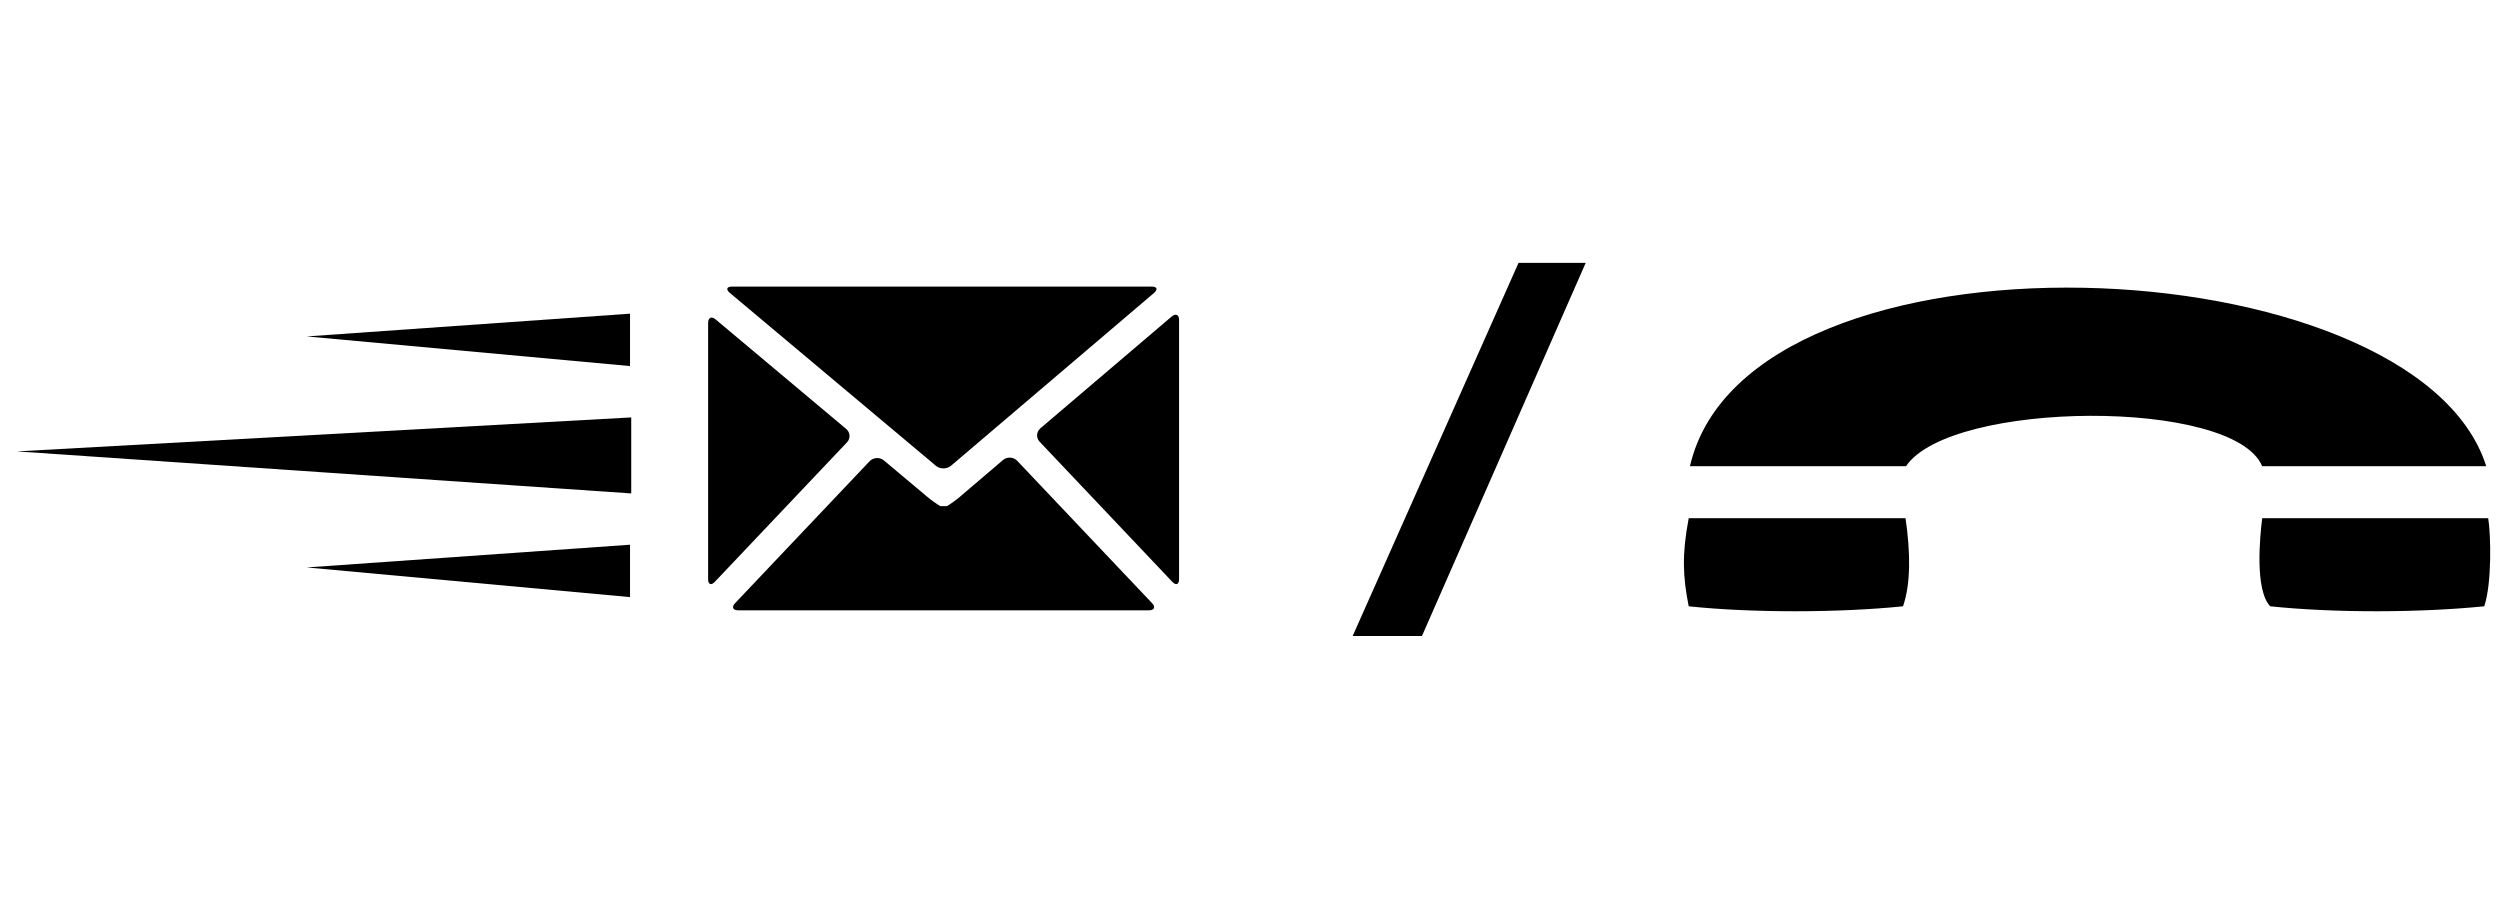 <?xml version="1.0" encoding="utf-8"?>
<!-- Generated by IcoMoon.io -->
<!DOCTYPE svg PUBLIC "-//W3C//DTD SVG 1.1//EN" "http://www.w3.org/Graphics/SVG/1.1/DTD/svg11.dtd">
<svg version="1.1" xmlns="http://www.w3.org/2000/svg" xmlns:xlink="http://www.w3.org/1999/xlink" width="89" height="32" viewBox="0 0 89 32">
<g id="icomoon-ignore">
</g>
<path d="M22.429 11.167v1.865l-11.511-1.055 11.511-0.81z" fill="#000000"></path>
<path d="M22.472 14.859v2.707l-21.873-1.496 21.873-1.21z" fill="#000000"></path>
<path d="M22.429 19.392v1.865l-11.511-1.056 11.511-0.809z" fill="#000000"></path>
<path d="M41.734 20.712c0.132 0.141 0.241 0.097 0.241-0.095v-9.223c0-0.192-0.119-0.248-0.267-0.123l-4.671 3.977c-0.145 0.125-0.157 0.341-0.025 0.479l4.721 4.985z" fill="#000000"></path>
<path d="M41.083 10.428c0.145-0.125 0.109-0.226-0.083-0.226h-14.938c-0.191 0-0.228 0.1-0.081 0.224l7.339 6.158c0.148 0.123 0.388 0.12 0.534-0.002l7.229-6.153z" fill="#000000"></path>
<path d="M25.208 20.618c0 0.191 0.108 0.235 0.24 0.095l4.704-4.965c0.132-0.138 0.12-0.353-0.027-0.477l-4.648-3.899c-0.147-0.124-0.268-0.068-0.268 0.125v9.122h-0.001z" fill="#000000"></path>
<path d="M34.198 17.665c-0.146 0.125-0.364 0.284-0.486 0.353 0 0 0 0-0.119 0s-0.119 0-0.119 0c-0.119-0.069-0.337-0.224-0.485-0.35l-1.522-1.277c-0.147-0.123-0.377-0.11-0.51 0.030l-4.787 5.051c-0.132 0.138-0.082 0.255 0.11 0.255h14.624c0.191 0 0.241-0.117 0.109-0.255l-4.8-5.067c-0.132-0.141-0.36-0.152-0.506-0.028l-1.51 1.287z" fill="#000000"></path>
<path d="M80.533 16.597c-1.008-2.433-11.096-2.35-12.679 0-2.564 0-5.129 0-7.692 0 2.061-8.962 25.821-7.978 28.348 0z" fill="#000000"></path>
<path d="M88.438 21.584c-2.294 0.231-5.329 0.24-7.619 0-0.553-0.585-0.367-2.48-0.285-3.135 2.754 0 5.291 0 8.046 0 0.096 0.585 0.135 2.323-0.142 3.135z" fill="#000000"></path>
<path d="M67.748 21.584c-2.244 0.231-5.388 0.24-7.63 0-0.21-1.053-0.245-1.852 0-3.135 2.706 0 5.014 0 7.719 0 0.178 1.224 0.189 2.323-0.089 3.135z" fill="#000000"></path>
<path d="M54.060 9.358h2.391l-5.829 13.283h-2.467z" fill="#000000"></path>
</svg>
